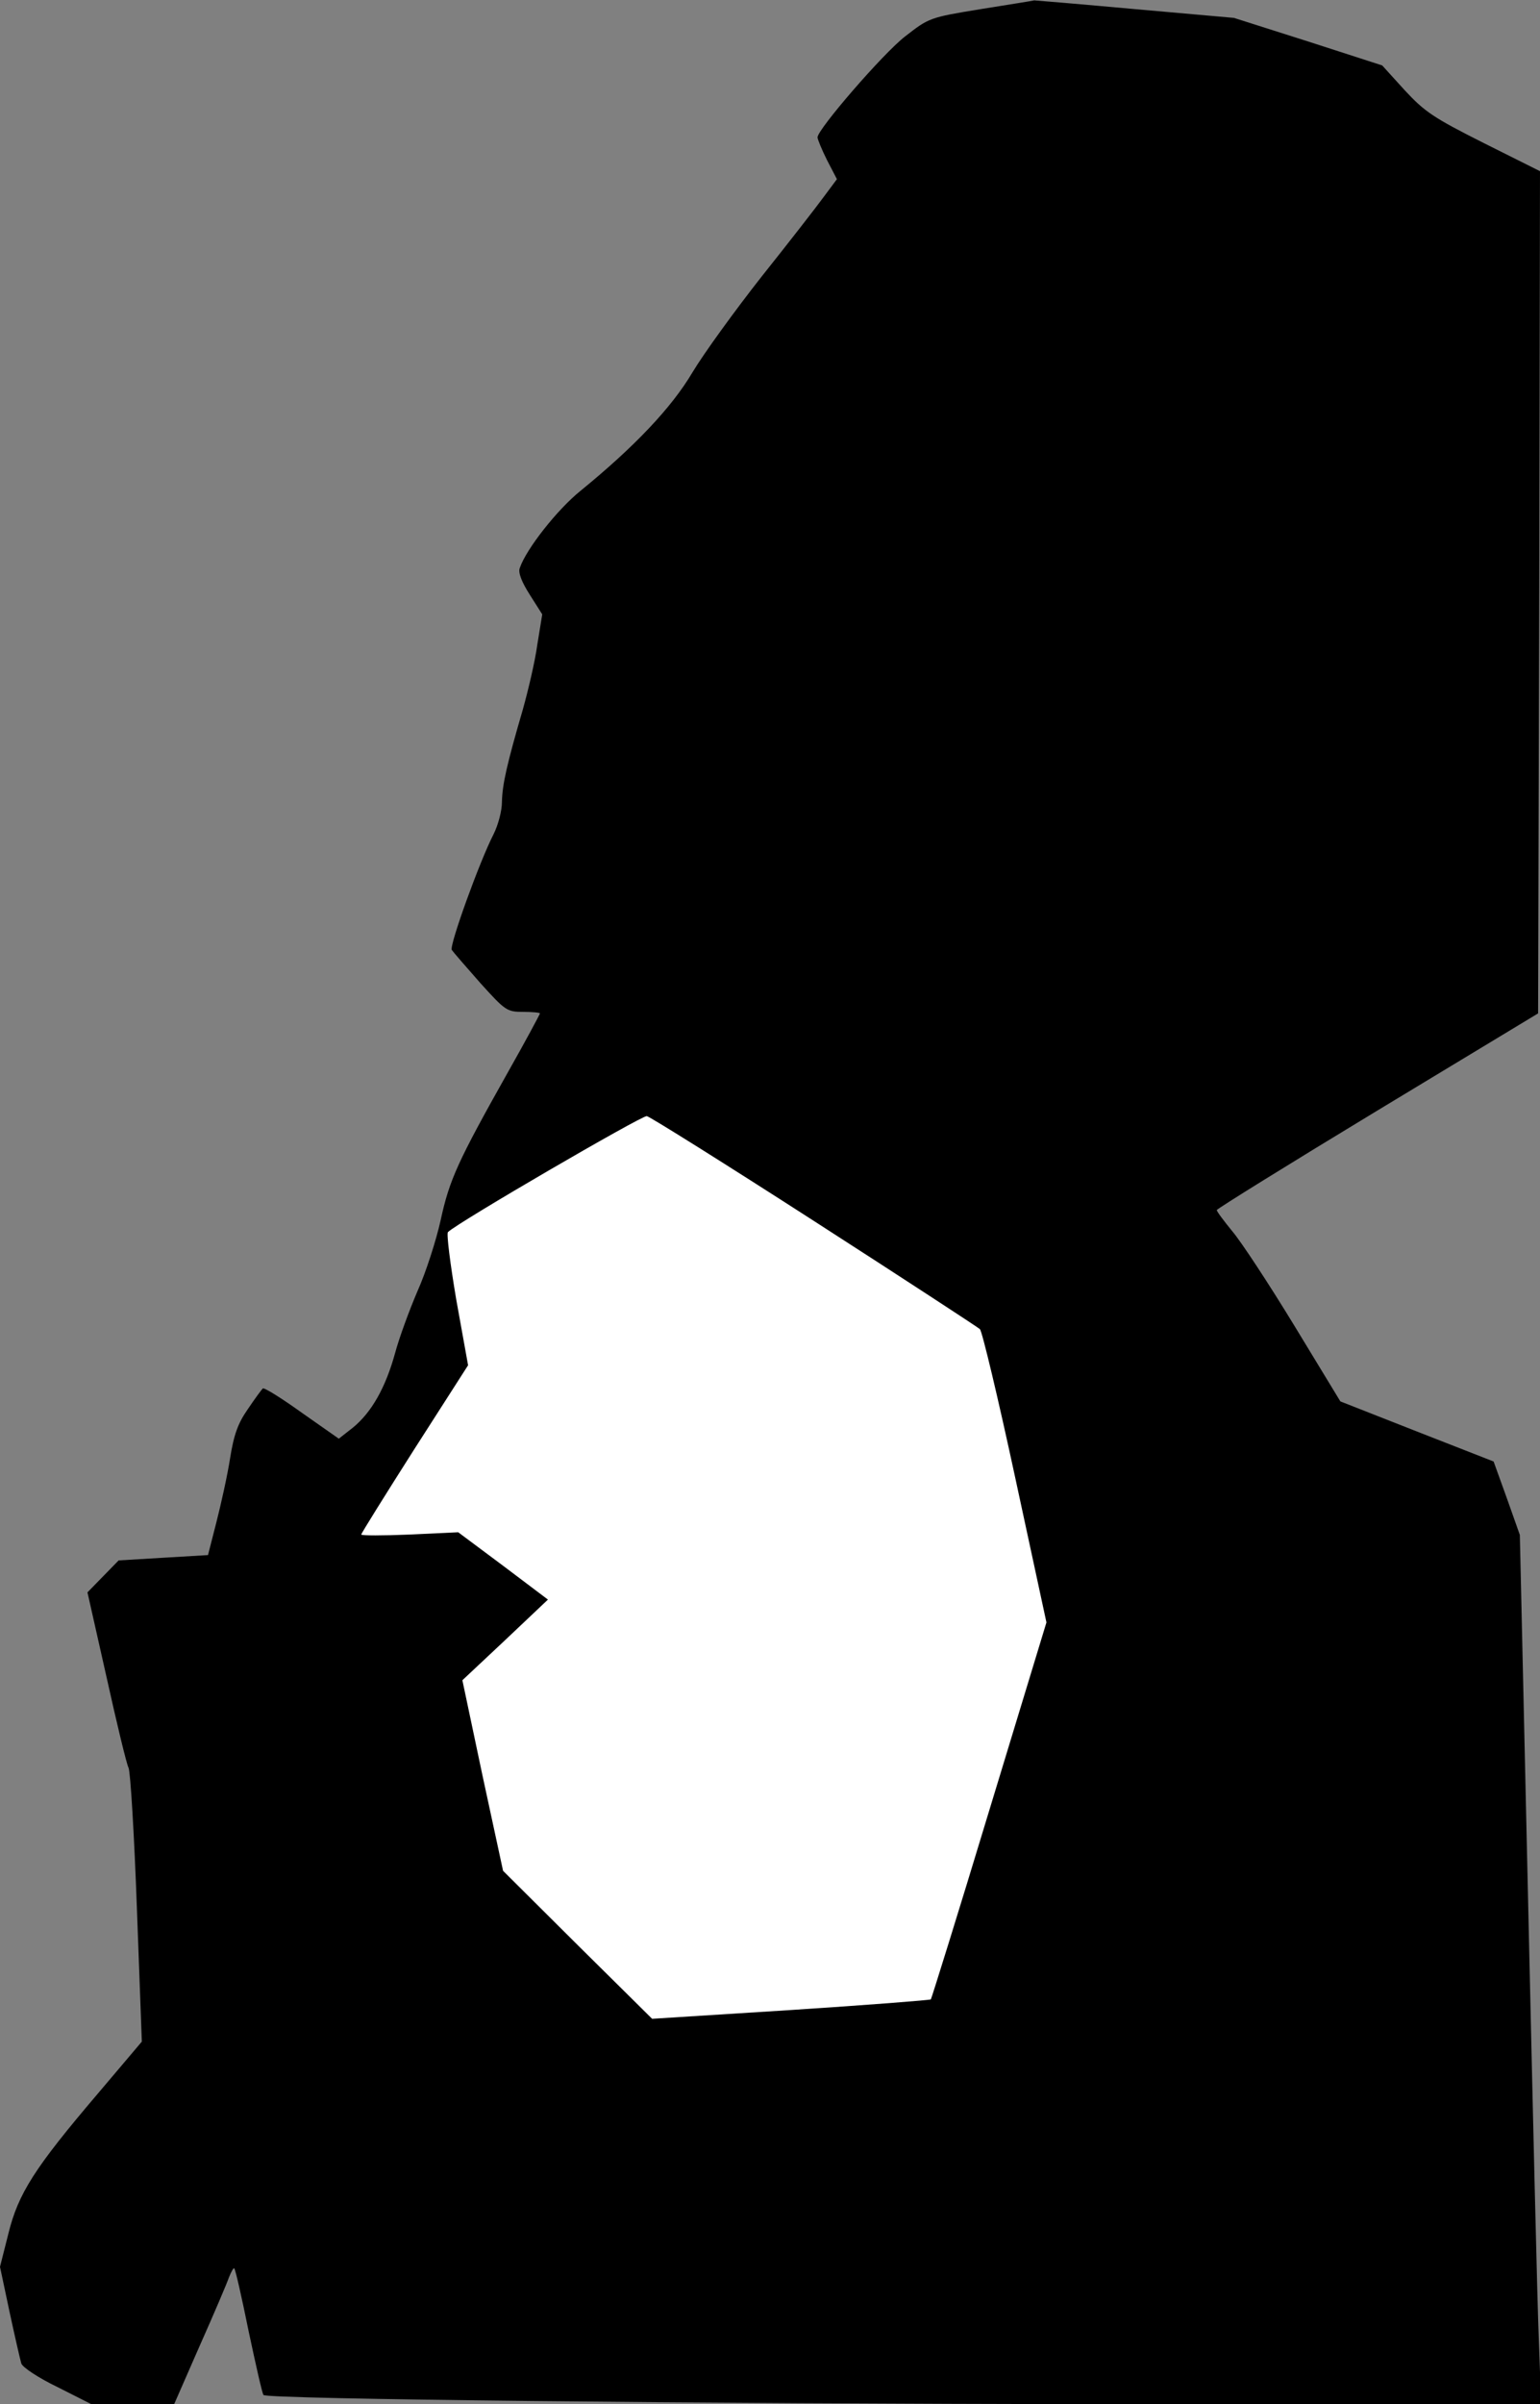 <?xml version="1.0" standalone="no"?>
<!DOCTYPE svg PUBLIC "-//W3C//DTD SVG 20010904//EN"
 "http://www.w3.org/TR/2001/REC-SVG-20010904/DTD/svg10.dtd">
<svg version="1.0" xmlns="http://www.w3.org/2000/svg"
 width="405pt" height="632pt" viewBox="0 0 405 632"
 preserveAspectRatio="xMidYMid meet">
<rect x="0" y="0" width="405" height="632" fill="#808080" stroke="none"/>
<g transform="translate(0,632) scale(0.1,-0.1)"
fill="#000000" stroke="none">
<path fill="#000000" stroke="none" d="M2579 6296 c-135 -22 -136 -23 -199
-72 -58 -45 -230 -244 -230 -265 0 -5 11 -32 25 -60 l26 -50 -35 -47 c-19 -26
-92 -120 -163 -209 -70 -89 -152 -202 -182 -252 -55 -93 -153 -196 -294 -311
-61 -49 -143 -153 -160 -203 -5 -12 5 -37 26 -70 l33 -52 -13 -80 c-6 -44 -24
-120 -38 -170 -42 -144 -54 -197 -55 -243 0 -24 -10 -61 -22 -85 -37 -72 -116
-291 -110 -304 4 -6 38 -45 75 -87 66 -73 70 -76 113 -76 24 0 44 -2 44 -4 0
-2 -38 -73 -85 -156 -131 -233 -153 -281 -176 -387 -12 -54 -39 -138 -61 -187
-21 -49 -48 -122 -59 -163 -25 -91 -62 -156 -111 -196 l-37 -29 -97 68 c-53
38 -99 67 -103 64 -3 -3 -21 -27 -39 -54 -26 -37 -37 -67 -47 -130 -7 -45 -24
-121 -36 -168 l-22 -86 -118 -7 -117 -7 -41 -42 -41 -42 50 -222 c27 -122 53
-230 58 -239 5 -10 15 -176 22 -369 l13 -351 -116 -137 c-166 -195 -209 -262
-235 -368 l-22 -87 25 -118 c14 -65 28 -126 31 -136 3 -10 45 -38 95 -62 l89
-45 109 0 109 0 67 153 c37 83 72 165 77 180 6 15 12 26 14 24 3 -2 20 -77 38
-166 19 -89 36 -165 39 -167 11 -11 1136 -23 2206 -24 l1154 0 -6 168 c-4 92
-16 606 -28 1142 l-22 975 -34 96 -35 97 -202 79 -201 79 -121 199 c-67 110
-140 221 -163 248 -22 27 -41 52 -41 56 0 3 190 121 423 262 l422 255 3 1107
2 1107 -148 74 c-133 67 -155 82 -208 139 l-59 65 -195 63 -195 62 -260 23
c-143 13 -262 23 -265 23 -3 -1 -66 -11 -141 -23z"/>
<path fill="#ffffff" stroke="none" d="M2141 3110 c233 -150 429 -278 436
-284 6 -6 48 -182 93 -391 l82 -380 -150 -493 c-82 -271 -152 -495 -154 -498
-3 -2 -169 -15 -369 -28 l-364 -23 -196 194 -196 195 -54 250 -53 251 113 106
112 106 -118 89 -118 88 -127 -6 c-71 -3 -128 -3 -128 0 0 3 63 104 140 225
l141 220 -31 172 c-16 94 -26 174 -22 178 25 25 510 307 523 305 9 -2 207
-126 440 -276z"/>
</g>
</svg>
